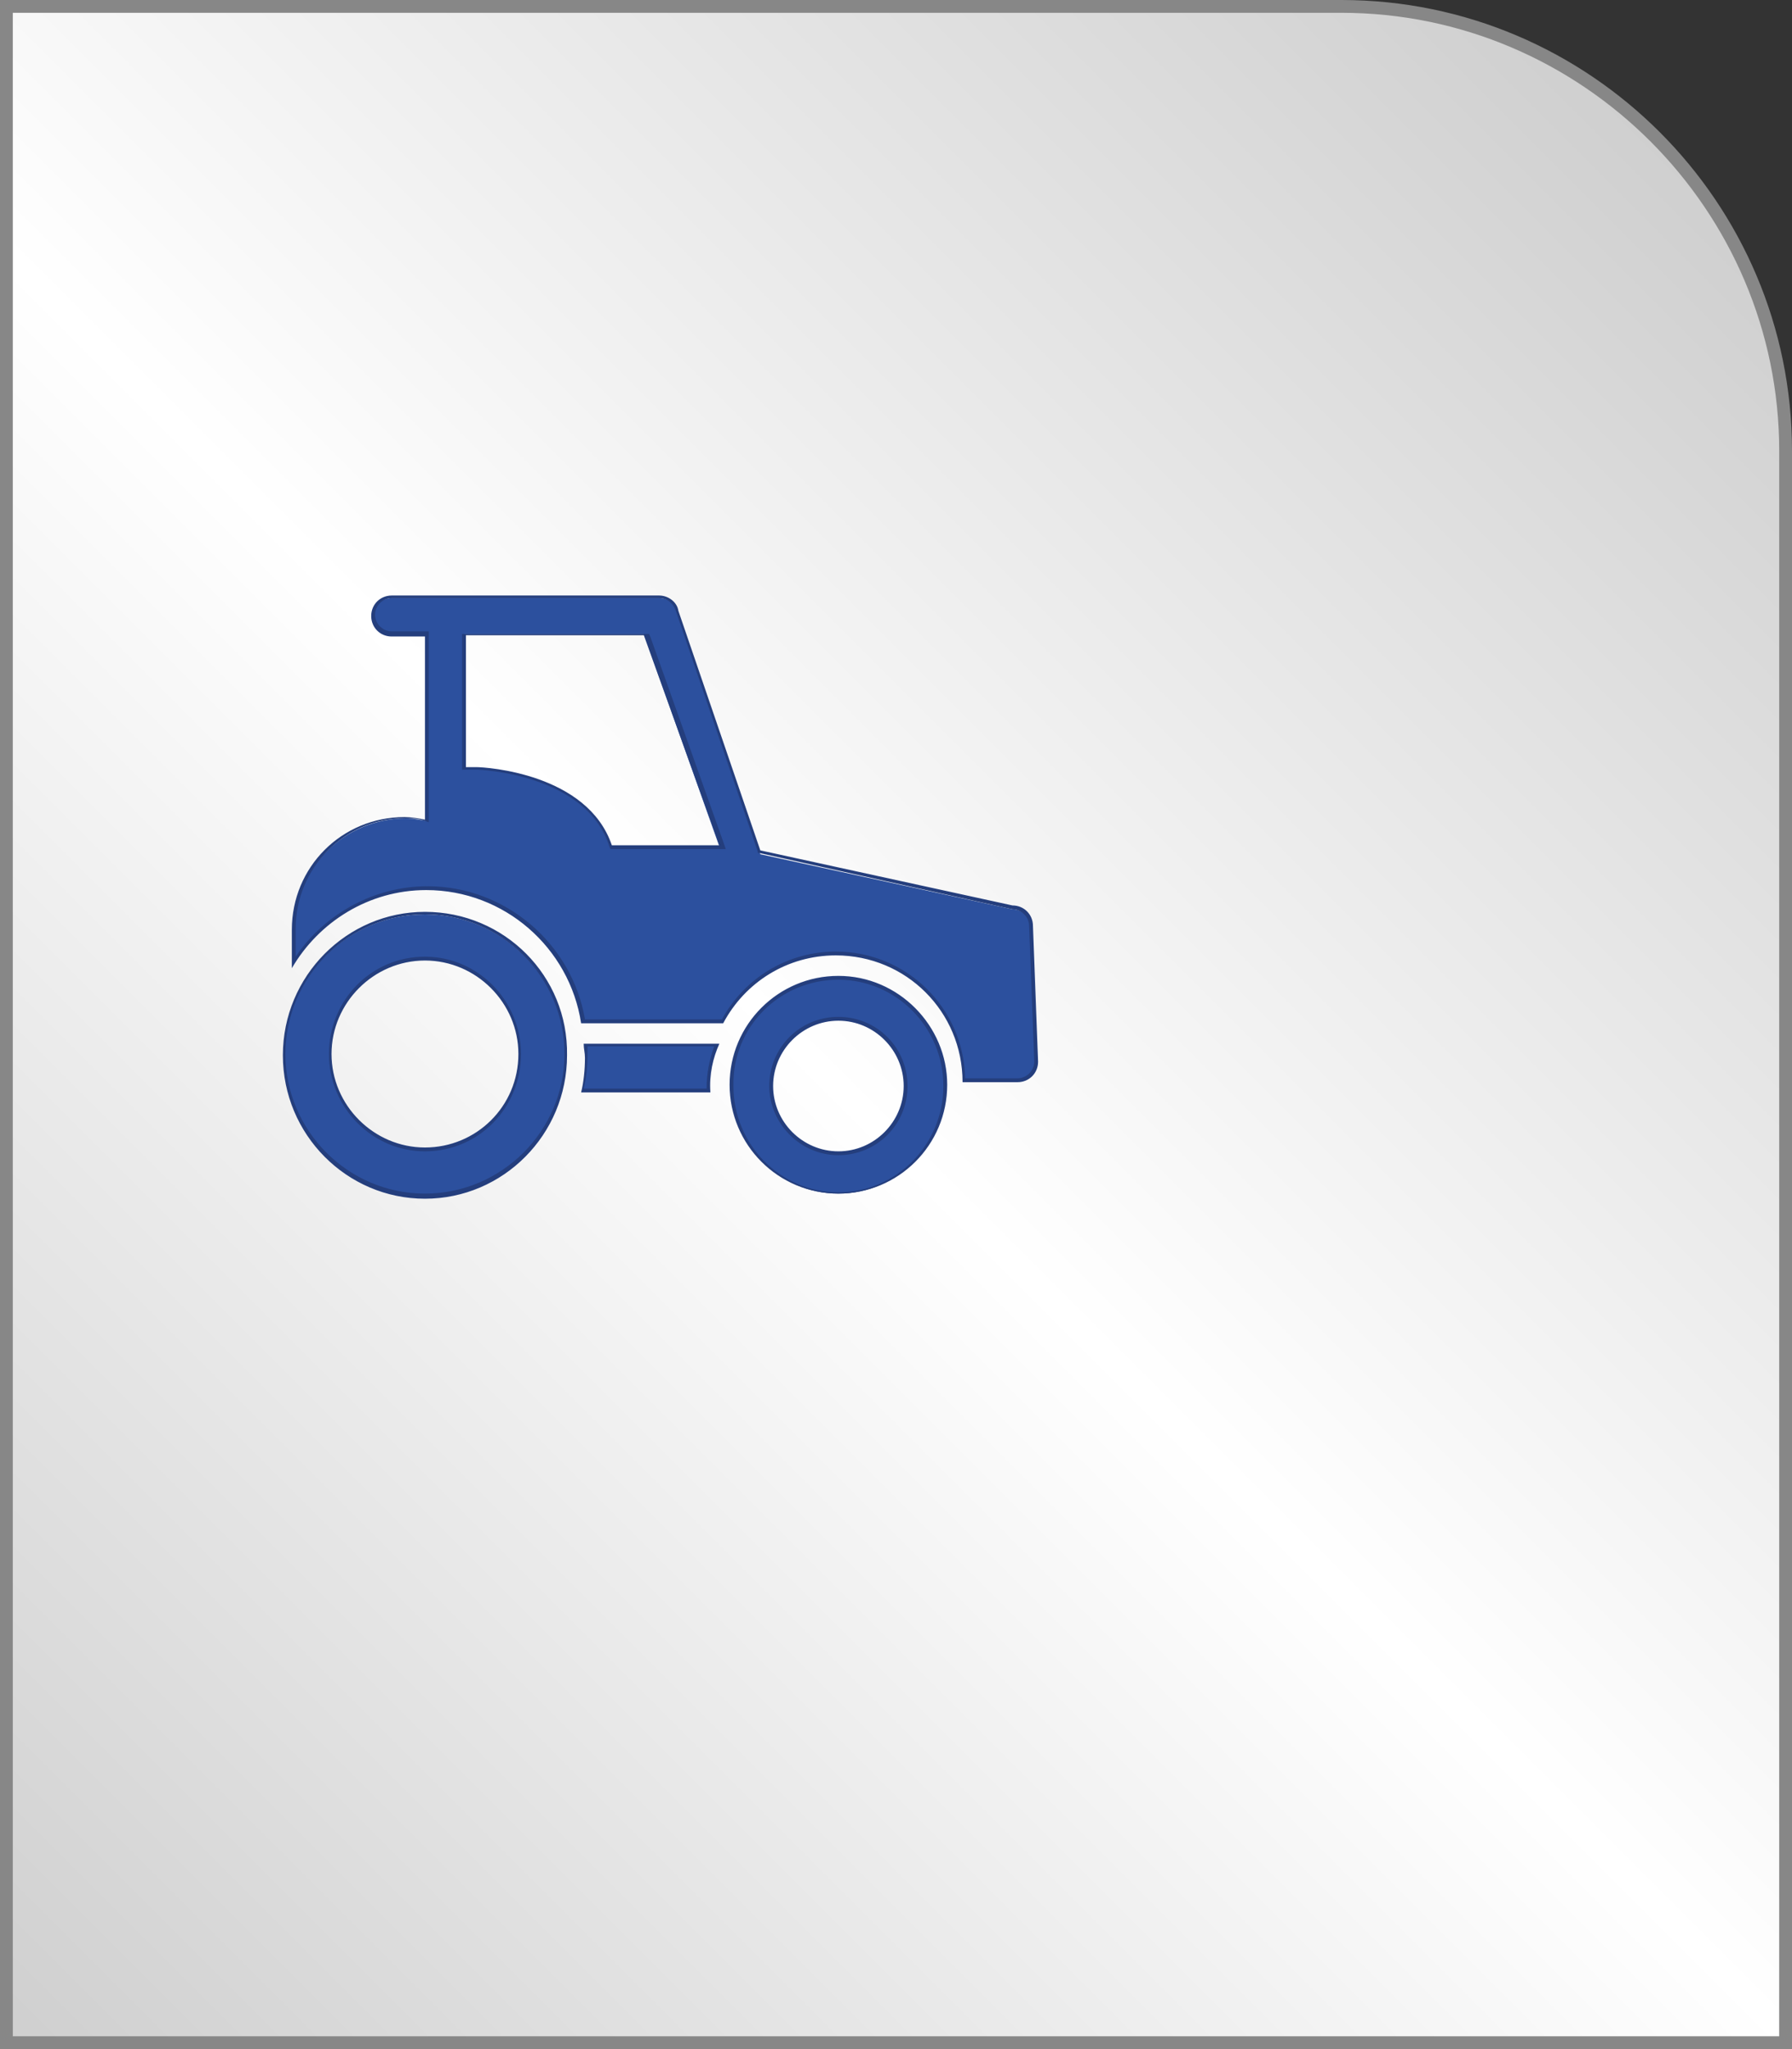 <?xml version="1.0" encoding="utf-8"?>
<!-- Generator: Adobe Illustrator 18.1.1, SVG Export Plug-In . SVG Version: 6.00 Build 0)  -->
<svg version="1.1" id="Слой_1" xmlns="http://www.w3.org/2000/svg" xmlns:xlink="http://www.w3.org/1999/xlink" x="0px" y="0px"
	 viewBox="0 0 140 160" enable-background="new 0 0 140 160" xml:space="preserve">
<rect x="0" y="0" width="140" height="160" fill="#333333" stroke="none"/>
<g>
	<linearGradient id="SVGID_1_" gradientUnits="userSpaceOnUse" x1="-4.503" y1="154.503" x2="134.325" y2="15.675">
		<stop  offset="0" style="stop-color:#CFCFCF"/>
		<stop  offset="0.503" style="stop-color:#FFFFFF"/>
		<stop  offset="1" style="stop-color:#CFCFCF"/>
	</linearGradient>
	<path fill-rule="evenodd" clip-rule="evenodd" fill="url(#SVGID_1_)" d="M0.5,0.5h104.3c19.2,0,34.8,15.6,34.8,34.8v124.3H0.5V0.5z
		"/>
	<path fill="#878787" d="M140,160H0V0h104.8C124.2,0,140,15.8,140,35.2V160z M1,159h138V35.2C139,16.4,123.6,1,104.8,1H1V159z"/>
</g>
<g>
	<g>
		<path fill="#2C509E" d="M33.2,93.4c-6.1,0-11-5-11-11s4.9-11,11-11c6.1,0,11,5,11,11S39.3,93.4,33.2,93.4z M33.2,74.9
			c-4.1,0-7.4,3.3-7.4,7.4s3.3,7.4,7.4,7.4c4.1,0,7.4-3.3,7.4-7.4S37.3,74.9,33.2,74.9z M65.5,93.2c-4.6,0-8.4-3.8-8.4-8.4
			s3.8-8.4,8.4-8.4c4.6,0,8.4,3.8,8.4,8.4S70.1,93.2,65.5,93.2z M65.5,79.5c-2.9,0-5.3,2.4-5.3,5.3c0,2.9,2.4,5.3,5.3,5.3
			c2.9,0,5.3-2.4,5.3-5.3C70.8,81.9,68.4,79.5,65.5,79.5z M45.5,85.1c0.2-0.9,0.3-1.8,0.3-2.6c0-0.3,0-0.6,0-0.9H56
			c-0.4,1.1-0.7,2.3-0.7,3.6L45.5,85.1z M78.3,84.4L78.3,84.4l-3,0c-0.1-5.5-4.5-9.9-10-9.9c-3.7,0-7.1,2-8.8,5.3H45.6
			c-1-5.9-6.2-10.4-12.2-10.4c-4.2,0-8.2,2.2-10.4,5.8v-2.6c0-4.8,3.9-8.7,8.7-8.7c0.5,0,1,0.1,1.6,0.2l0.1,0V49.5h-2.8
			c-0.8,0-1.4-0.6-1.4-1.4c0-0.8,0.6-1.4,1.4-1.4h20.9c0.7,0,1.2,0.4,1.4,1.1l6.5,18.9l19.7,4.3c0.8,0,1.5,0.7,1.5,1.4L81,82.9
			c0,0.8-0.6,1.4-1.4,1.4H78.3z M36.3,60h0.9c0.1,0,8.5,0.3,10.4,6l0,0.1h8.6l-5.9-16.6H36.3V60z"/>
	</g>
	<g>
		<path fill="#243E7D" d="M51.5,46.7c0.6,0,1.1,0.4,1.3,1l6.4,18.8l0,0.1l0.1,0L79.1,71l0,0h0c0.7,0,1.3,0.6,1.3,1.3l0.4,10.6
			c0,0.7-0.6,1.3-1.3,1.3h-1.1l0,0l-0.3,0l-2.7,0c-0.1-5.5-4.6-9.9-10.1-9.9c-3.7,0-7.1,2-8.9,5.3H45.7c-1-5.9-6.2-10.4-12.3-10.4
			c-4.1,0-8,2.1-10.3,5.5v-2.2c0-4.7,3.8-8.6,8.5-8.6c0.5,0,1,0,1.6,0.2l0.3,0.1v-0.3V49.6v-0.3h-0.3h-2.6c-0.7,0-1.3-0.6-1.3-1.3
			c0-0.7,0.6-1.3,1.3-1.3H51.5 M36.2,60.1h0.3h0.8c0.1,0,8.5,0.3,10.3,6l0.1,0.2h0.2h8.4h0.4l-0.1-0.3l-5.8-16.3l-0.1-0.2h-0.2H36.4
			h-0.3v0.3v10.2V60.1 M33.2,71.4c6,0,10.9,4.9,10.9,10.9c0,6-4.9,10.9-10.9,10.9c-6,0-10.9-4.9-10.9-10.9
			C22.3,76.3,27.2,71.4,33.2,71.4 M33.2,89.9c4.2,0,7.5-3.4,7.5-7.6c0-4.2-3.4-7.6-7.5-7.6c-4.2,0-7.5,3.4-7.5,7.6
			C25.7,86.5,29.1,89.9,33.2,89.9 M65.5,76.5c4.5,0,8.2,3.7,8.2,8.3c0,4.6-3.7,8.3-8.2,8.3c-4.5,0-8.2-3.7-8.2-8.3
			C57.2,80.2,60.9,76.5,65.5,76.5 M65.5,90.2c3,0,5.4-2.4,5.4-5.4c0-3-2.4-5.4-5.4-5.4c-3,0-5.4,2.4-5.4,5.4
			C60.1,87.7,62.5,90.2,65.5,90.2 M55.8,81.7c-0.4,1.1-0.6,2.2-0.6,3.3l-9.6,0c0.2-0.8,0.3-1.7,0.3-2.5c0-0.3,0-0.5,0-0.8H55.8
			 M51.5,46.5H30.6c-0.9,0-1.6,0.7-1.6,1.6c0,0.9,0.7,1.6,1.6,1.6h2.6v14.3c-0.5-0.1-1.1-0.2-1.6-0.2c-4.9,0-8.8,3.9-8.8,8.8v3
			c2.1-3.6,6-6.1,10.5-6.1c6.1,0,11.2,4.5,12.1,10.4h11.1c1.7-3.2,5-5.3,8.8-5.3c5.5,0,9.9,4.4,9.9,9.9l3,0c0.1,0-1.8,0-1.8,0h3.1
			c0.9,0,1.6-0.7,1.6-1.6l-0.4-10.6c0-0.9-0.7-1.6-1.6-1.6l-19.7-4.3L53,47.7C52.9,47,52.2,46.5,51.5,46.5L51.5,46.5z M36.4,59.8
			V49.6h13.9L56.2,66h-8.4c-1.9-5.6-9.8-6.1-10.6-6.1H36.4L36.4,59.8z M33.2,71.2c-6.1,0-11.1,5-11.1,11.2c0,6.2,5,11.2,11.1,11.2
			c6.1,0,11.1-5,11.1-11.2C44.4,76.2,39.4,71.2,33.2,71.2L33.2,71.2z M33.2,89.6c-4,0-7.3-3.3-7.3-7.3c0-4,3.3-7.3,7.3-7.3
			c4,0,7.3,3.3,7.3,7.3C40.5,86.4,37.2,89.6,33.2,89.6L33.2,89.6z M65.5,76.2c-4.7,0-8.5,3.8-8.5,8.5c0,4.7,3.8,8.5,8.5,8.5
			c4.7,0,8.5-3.8,8.5-8.5C74,80.1,70.2,76.2,65.5,76.2L65.5,76.2z M65.5,89.9c-2.8,0-5.1-2.3-5.1-5.1s2.3-5.1,5.1-5.1
			c2.8,0,5.1,2.3,5.1,5.1S68.3,89.9,65.5,89.9L65.5,89.9z M56.2,81.5H45.6c0,0.4,0.1,0.7,0.1,1.1c0,0.9-0.1,1.9-0.3,2.7l10.1,0
			C55.4,83.9,55.7,82.6,56.2,81.5L56.2,81.5z"/>
	</g>
</g>
</svg>
